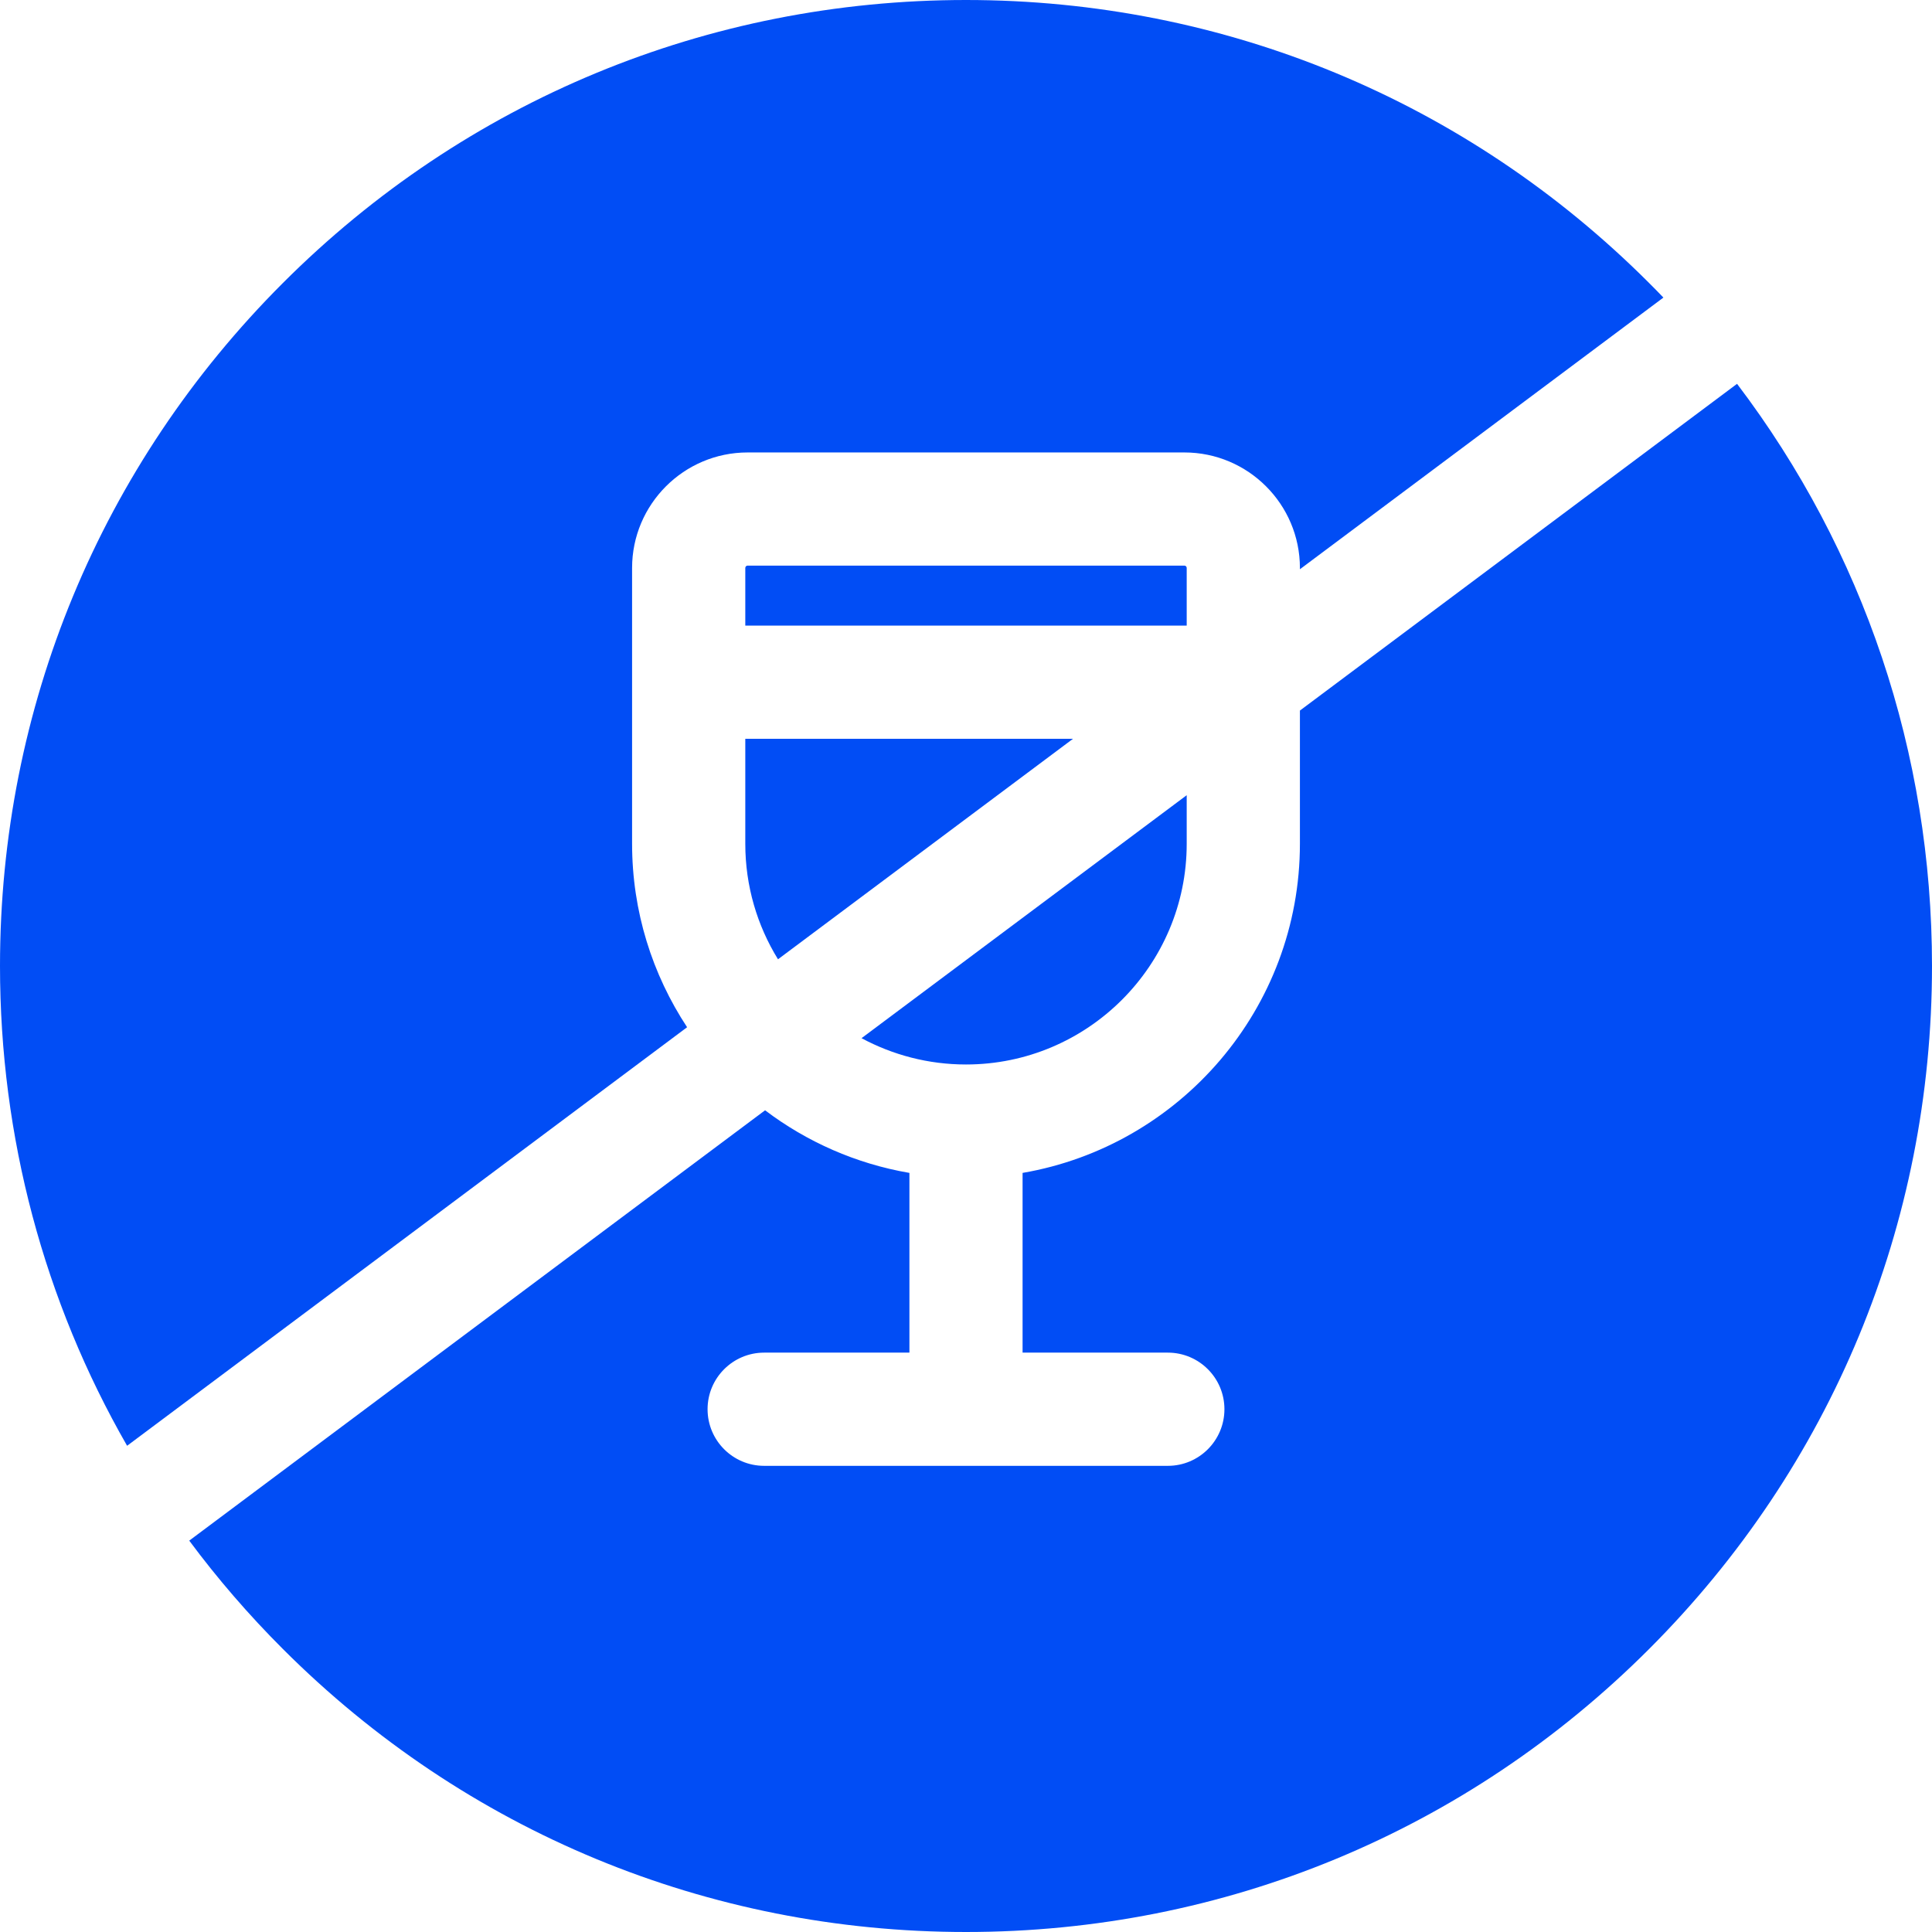 <svg width="42" height="42" viewBox="0 0 42 42" fill="none" xmlns="http://www.w3.org/2000/svg">
<path d="M16.202 18.343C16.202 19.263 16.462 20.123 16.913 20.854L23.326 16.061H16.202V18.343Z" fill="#014DF5"/>
<path d="M25.798 12.346C25.798 12.319 25.775 12.296 25.748 12.296H16.252C16.225 12.296 16.202 12.319 16.202 12.346V13.6H25.798V12.346Z" fill="#014DF5"/>
<path d="M25.798 18.343V17.287L18.729 22.569C19.406 22.933 20.179 23.141 21 23.141C23.645 23.141 25.798 20.989 25.798 18.343Z" fill="#014DF5"/>
<path d="M13.741 18.343V12.347C13.741 10.962 14.868 9.836 16.252 9.836H25.748C27.132 9.836 28.259 10.962 28.259 12.347V12.375L36.161 6.469C36.059 6.362 35.954 6.256 35.849 6.151C31.883 2.184 26.609 0 21 0C15.391 0 10.117 2.184 6.151 6.151C2.184 10.117 0 15.391 0 21C0 24.718 0.96 28.289 2.763 31.43L14.937 22.331C14.182 21.185 13.741 19.815 13.741 18.343V18.343Z" fill="#014DF5"/>
<path d="M37.762 8.344L28.259 15.447V18.343C28.259 21.926 25.649 24.911 22.23 25.498V29.405H25.388C26.067 29.405 26.618 29.956 26.618 30.635C26.618 31.315 26.067 31.866 25.388 31.866H16.612C15.933 31.866 15.382 31.315 15.382 30.635C15.382 29.956 15.933 29.405 16.612 29.405H19.77V25.498C18.606 25.298 17.537 24.821 16.632 24.137L4.114 33.492C4.728 34.319 5.408 35.107 6.151 35.849C10.117 39.816 15.391 42 21 42C26.609 42 31.883 39.816 35.849 35.849C39.816 31.882 42 26.609 42 21C42 16.37 40.512 11.969 37.762 8.344V8.344Z" fill="#014DF5"/>
</svg>
